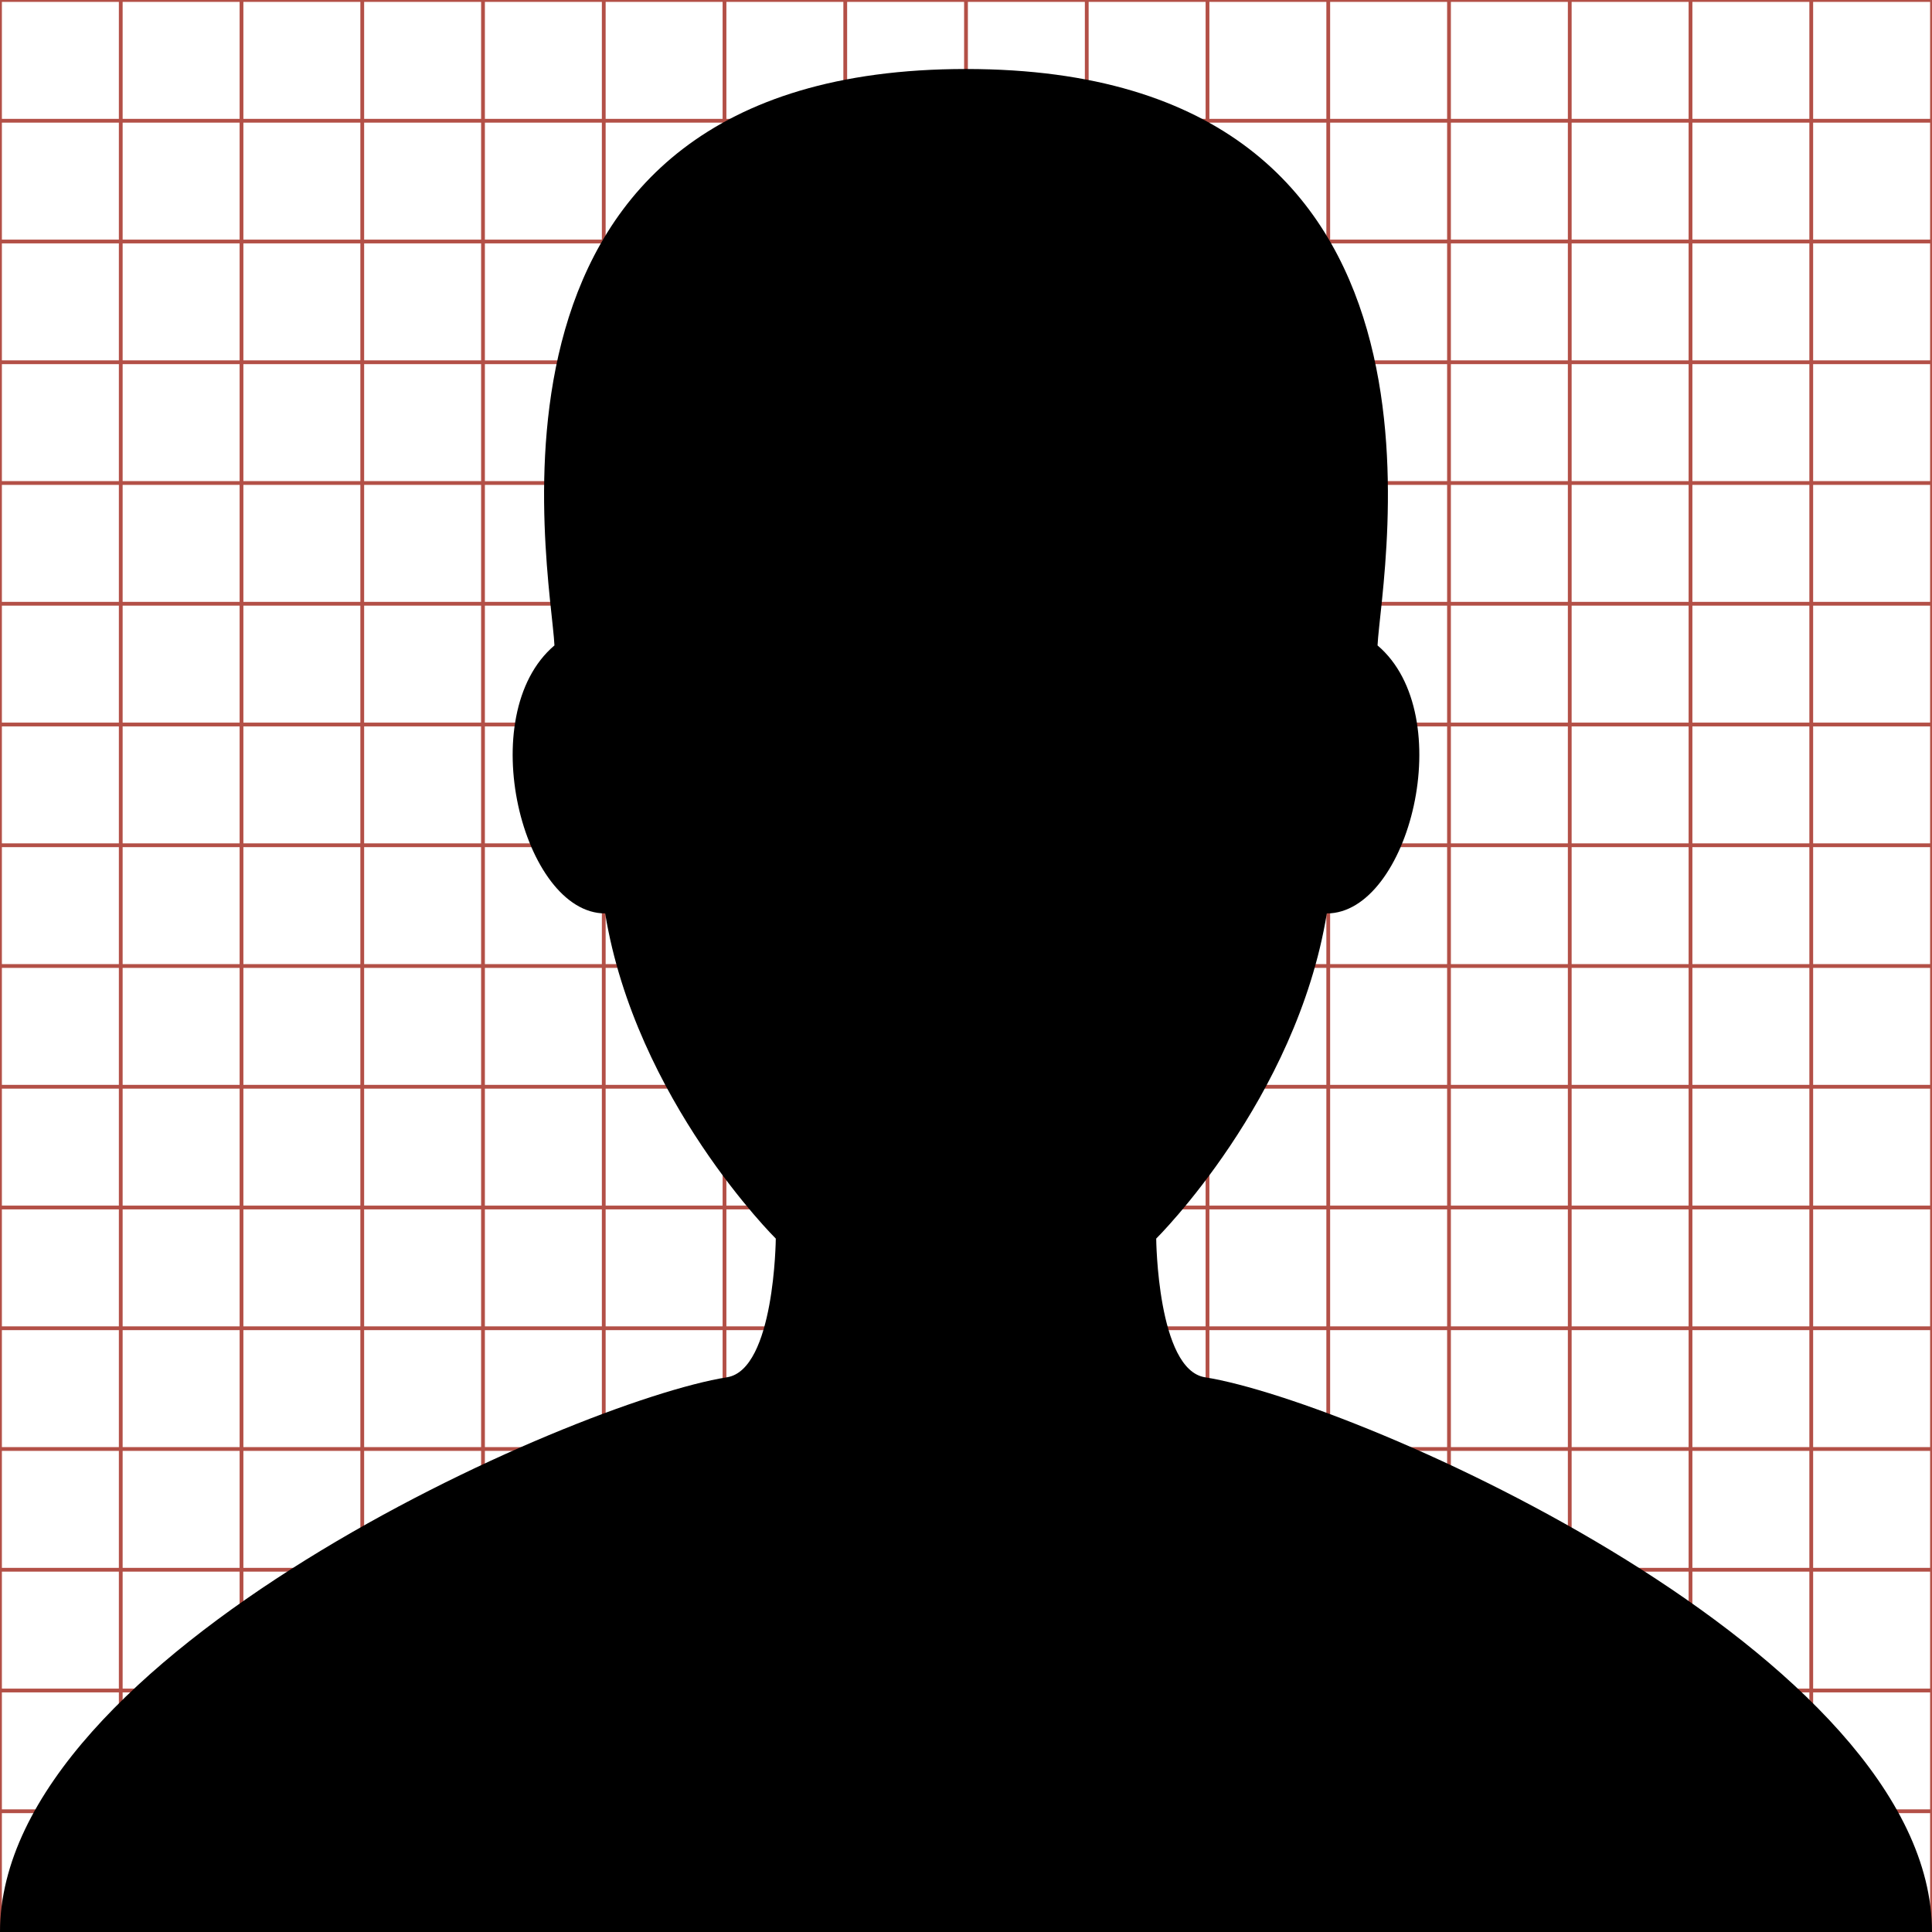 <svg id="Layer_1" xmlns="http://www.w3.org/2000/svg" width="512" height="512" viewBox="0 0 512 512"><path d="M32 0v512M64 0v512M96 0v512M128 0v512M160 0v512M192 0v512M224 0v512M256 0v512M288 0v512M320 0v512M352 0v512M384 0v512M416 0v512M448 0v512M480 0v512M0 32h512M0 64h512M0 96h512M0 128h512M0 160h512M0 192h512M0 224h512M0 256h512M0 288h512M0 320h512M0 352h512M0 384h512M0 416h512M0 448h512M0 480h512M0 0h512v512H0z" id="svgGrid" fill="none" stroke="#B35047"/><path d="M319.329 364.992c-12.634-2.01-12.922-36.751-12.922-36.751s37.125-36.752 45.216-86.173c21.766 0 35.21-52.541 13.441-71.026.909-19.459 27.977-152.756-109.064-152.756S146.029 151.583 146.935 171.042c-21.768 18.486-8.326 71.026 13.441 71.026 8.09 49.421 45.216 86.173 45.216 86.173s-.288 34.741-12.922 36.751C151.973 371.467 0 438.497 0 512h512c0-73.503-151.973-140.533-192.671-147.008z"/></svg>